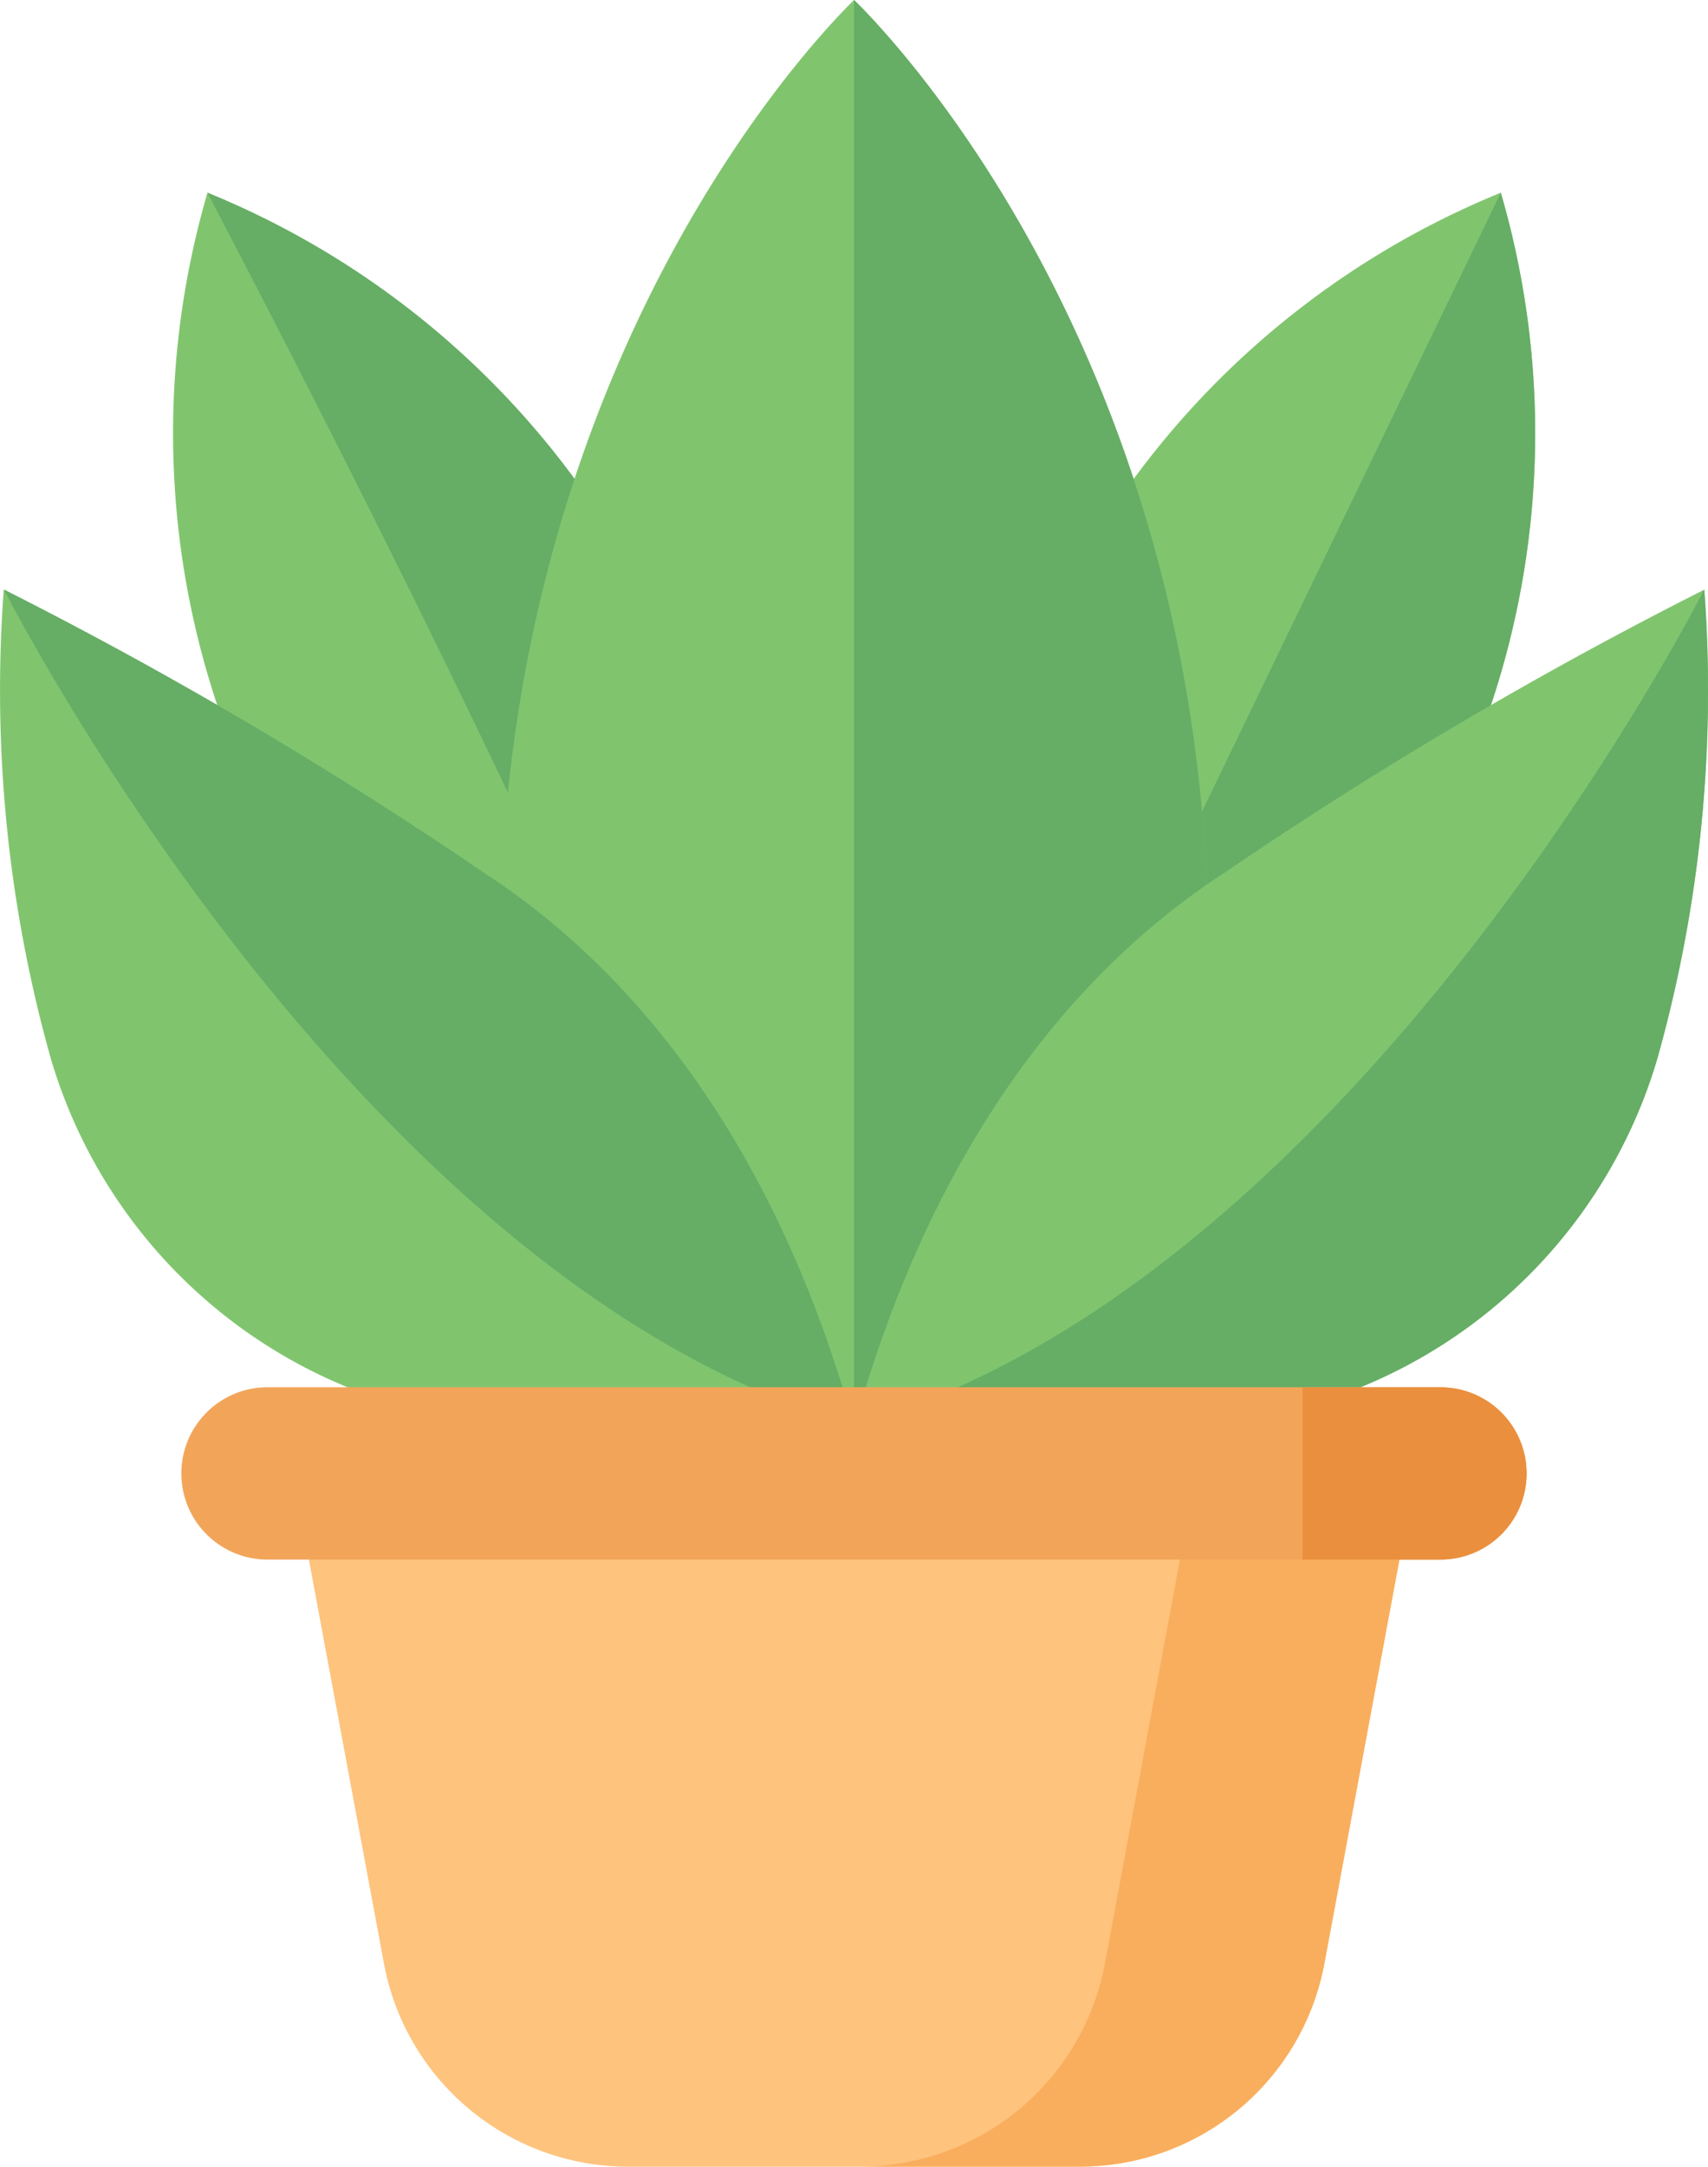 <svg xmlns="http://www.w3.org/2000/svg" width="25.486" height="32.312" viewBox="0 0 25.486 32.312">
  <g id="Gardening" transform="translate(-54.068)">
    <path id="Path_1585" data-name="Path 1585" d="M292.816,45.536a12.789,12.789,0,0,1-1.524,10.514,6.827,6.827,0,0,1-5.27,3.561,6.827,6.827,0,0,1-.49-6.342A12.789,12.789,0,0,1,292.816,45.536Z" transform="translate(-216.354 -42.662)" fill="#80c56e"/>
    <path id="Path_1586" data-name="Path 1586" d="M308.029,45.536l-6.8,14.076h0a6.827,6.827,0,0,0,5.27-3.561A12.788,12.788,0,0,0,308.029,45.536Z" transform="translate(-231.567 -42.662)" fill="#66ad66"/>
    <path id="Path_1588" data-name="Path 1588" d="M95.5,45.536A12.789,12.789,0,0,0,97.024,56.05a6.827,6.827,0,0,0,5.27,3.561,6.827,6.827,0,0,0,.49-6.342A12.789,12.789,0,0,0,95.5,45.536Z" transform="translate(-38.336 -42.662)" fill="#80c56e"/>
    <path id="Path_1589" data-name="Path 1589" d="M110.379,53.27a12.789,12.789,0,0,0-7.285-7.734c4.018,7.674,6.185,12.59,6.811,14.052a6.848,6.848,0,0,0,.474-6.318Z" transform="translate(-45.931 -42.662)" fill="#66ad66"/>
    <path id="Path_1590" data-name="Path 1590" d="M177.475,0c-.484.47-6.084,6.144-5.193,16.452a11.091,11.091,0,0,0,5.193,8.929c.42-.227,4.652-2.667,5.193-8.929C183.559,6.144,177.96.47,177.475,0Z" transform="translate(-110.663)" fill="#80c56e"/>
    <path id="Path_1591" data-name="Path 1591" d="M256,0V25.381c.42-.227,4.652-2.667,5.193-8.929C262.084,6.144,256.484.47,256,0Z" transform="translate(-189.188)" fill="#66ad66"/>
    <path id="Path_1592" data-name="Path 1592" d="M267.988,146.32a20.285,20.285,0,0,0,.7-6.986,63.48,63.48,0,0,0-7.128,4.2c-3.963,2.561-5.19,7.052-5.557,8.262h4.658a7.625,7.625,0,0,0,7.327-5.476Z" transform="translate(-189.188 -130.541)" fill="#80c56e"/>
    <path id="Path_1593" data-name="Path 1593" d="M268.685,139.333s-5.24,10.352-12.685,12.461h4.658a7.625,7.625,0,0,0,7.33-5.474A20.29,20.29,0,0,0,268.685,139.333Z" transform="translate(-189.188 -130.54)" fill="#66ad66"/>
    <path id="Path_1594" data-name="Path 1594" d="M54.824,146.32a20.287,20.287,0,0,1-.7-6.986,63.477,63.477,0,0,1,7.128,4.2c3.963,2.561,5.19,7.052,5.557,8.262H62.154a7.625,7.625,0,0,1-7.33-5.476Z" transform="translate(0 -130.541)" fill="#80c56e"/>
    <path id="Path_1595" data-name="Path 1595" d="M67.674,151.794c-.368-1.21-1.594-5.7-5.557-8.262a63.486,63.486,0,0,0-7.128-4.2S60.229,149.685,67.674,151.794Z" transform="translate(-0.862 -130.54)" fill="#66ad66"/>
    <path id="Path_1596" data-name="Path 1596" d="M133.783,351.7h-6.737a3.709,3.709,0,0,1-3.646-3.03l-1.444-7.767h16.918l-1.444,7.766a3.709,3.709,0,0,1-3.647,3.031Z" transform="translate(-63.603 -319.388)" fill="#fec37d"/>
    <path id="Path_1597" data-name="Path 1597" d="M262.614,340.9l-1.444,7.767a3.709,3.709,0,0,1-3.646,3.031H260.8a3.709,3.709,0,0,0,3.646-3.03l1.444-7.767h-3.272Z" transform="translate(-190.615 -319.388)" fill="#f9ae5d"/>
    <path id="Path_1598" data-name="Path 1598" d="M115.718,330.416H98.211a1.285,1.285,0,0,1-1.285-1.285h0a1.285,1.285,0,0,1,1.285-1.285h17.508A1.285,1.285,0,0,1,117,329.132h0a1.285,1.285,0,0,1-1.282,1.284Z" transform="translate(-40.152 -307.158)" fill="#f2a559"/>
    <path id="Path_1599" data-name="Path 1599" d="M364.162,327.846H362.1v2.569h2.058a1.285,1.285,0,0,0,1.285-1.285h0a1.285,1.285,0,0,0-1.281-1.284Z" transform="translate(-288.596 -307.157)" fill="#ea8f3d"/>
  </g>
</svg>
